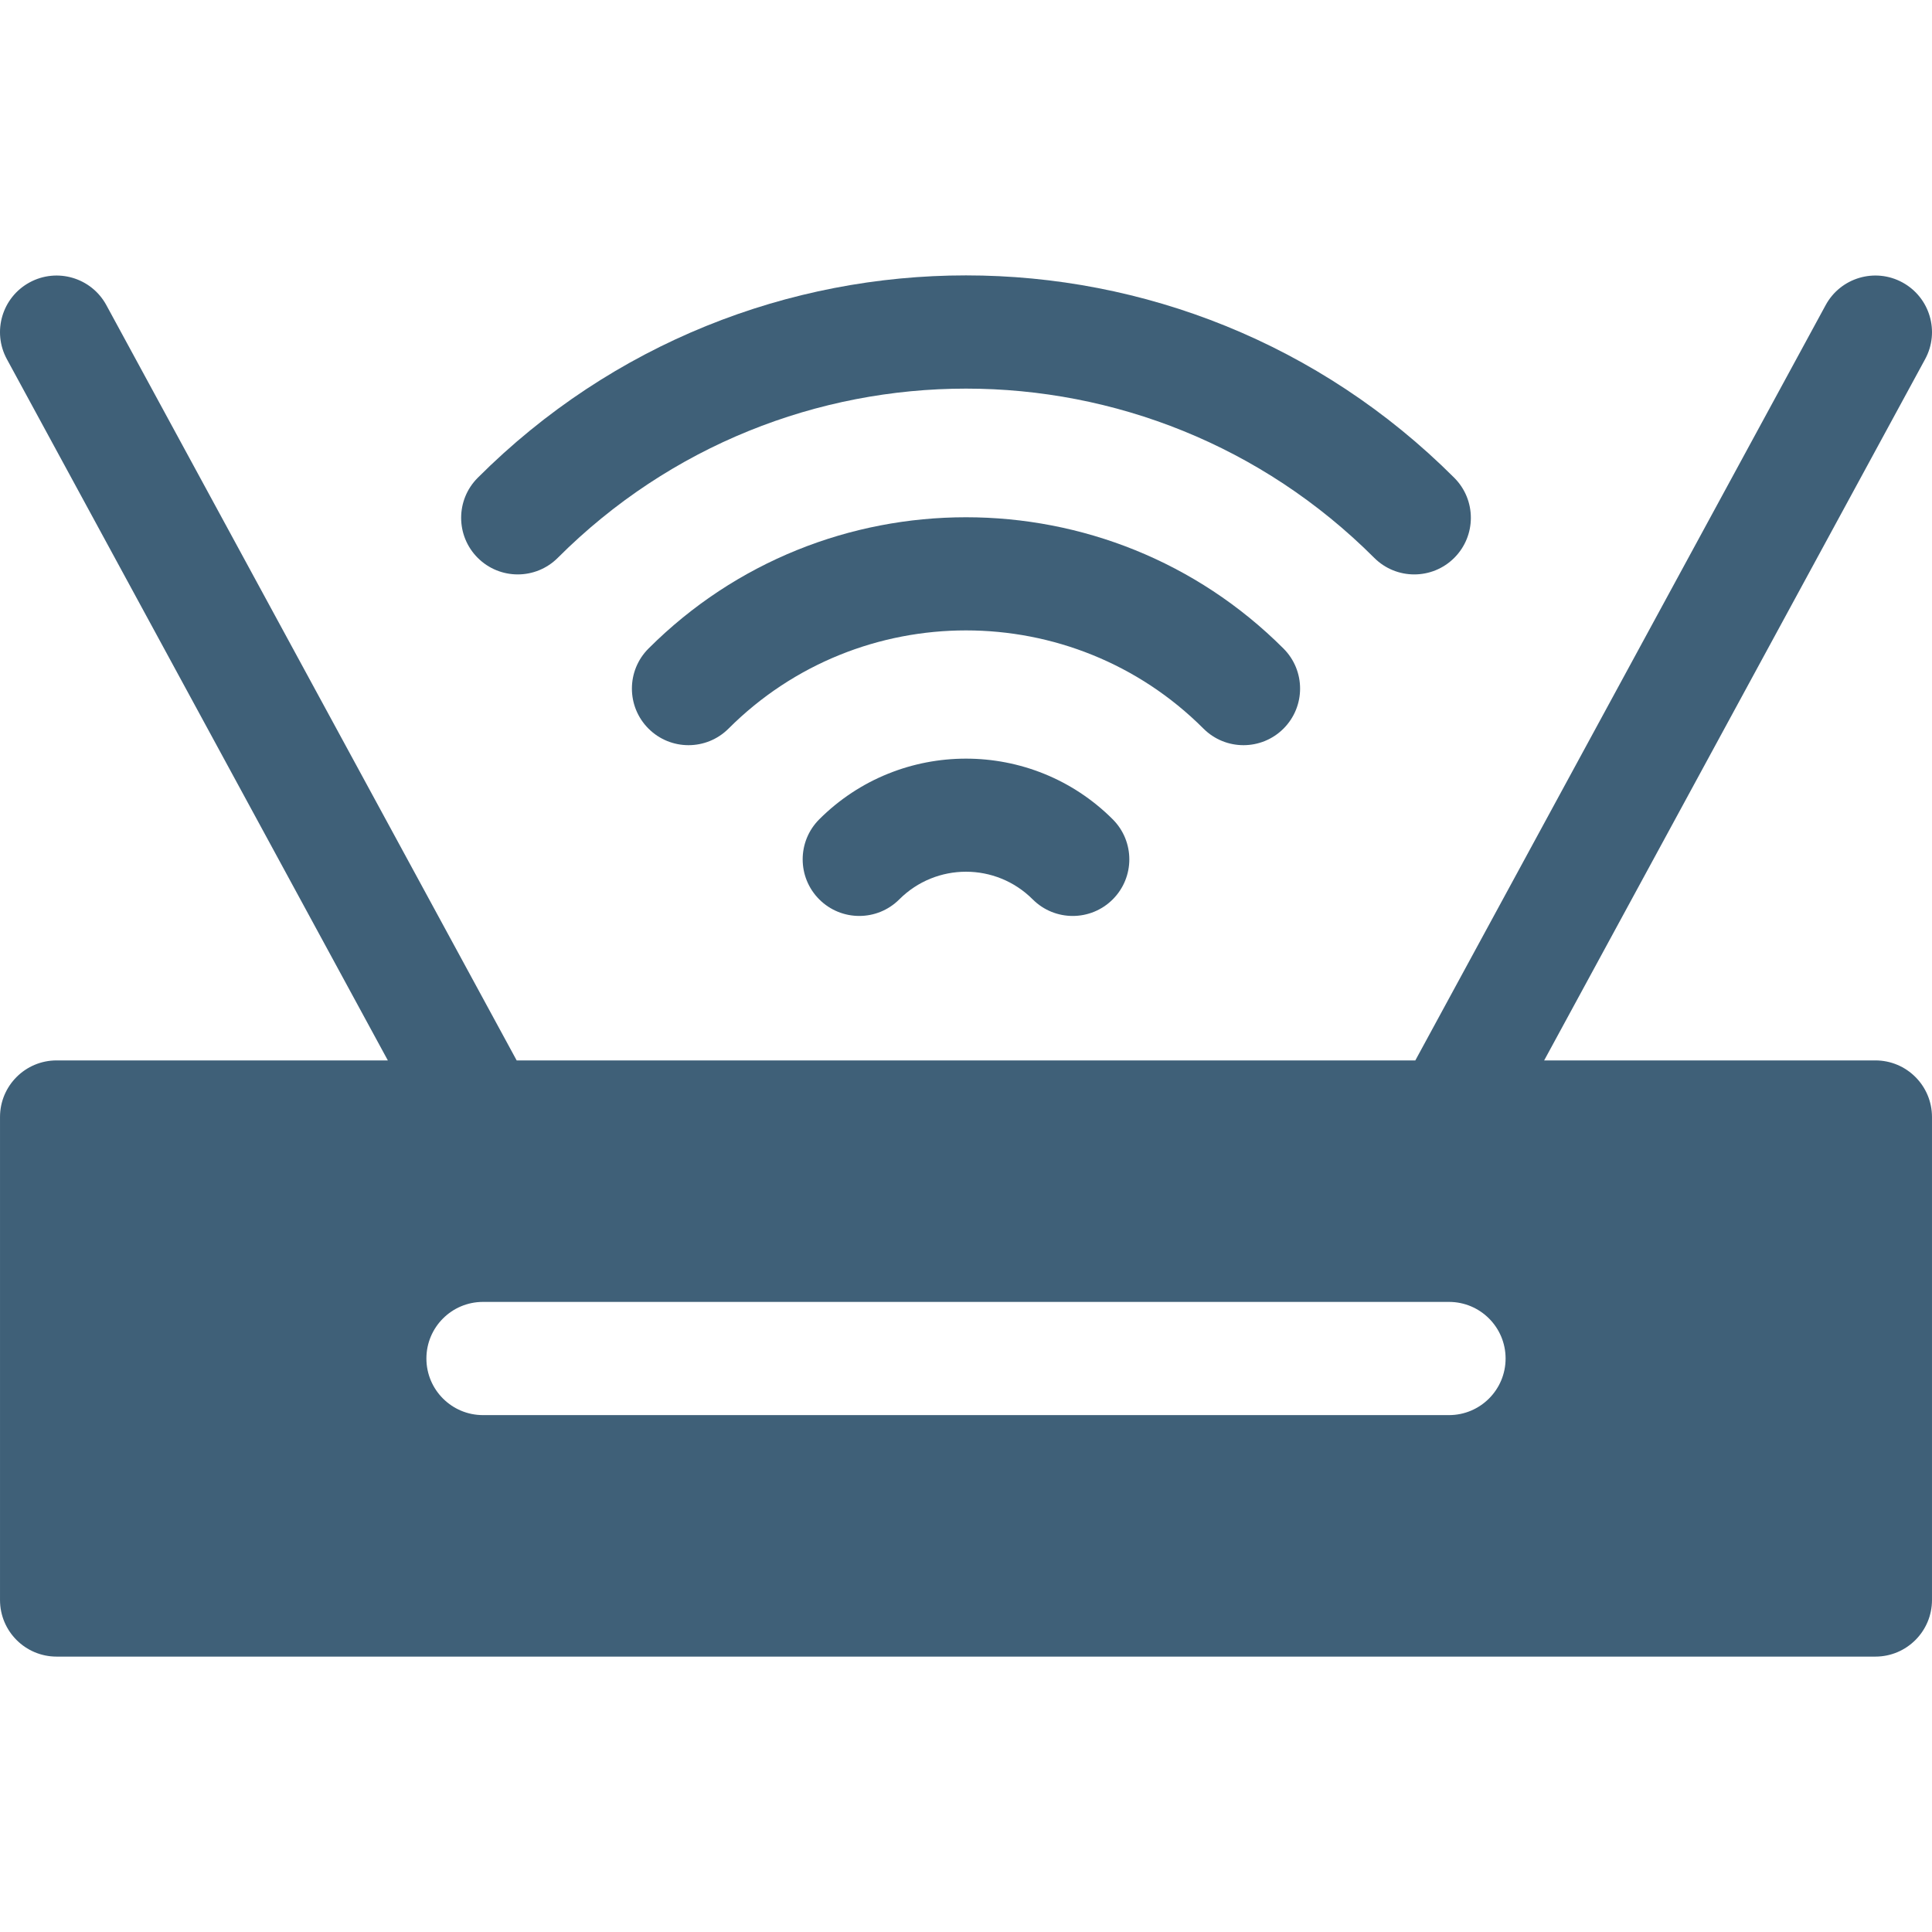 <svg id="Capa_1" fill="#3F6078" enable-background="new 0 0 512.006 512.006" height="512" viewBox="0 0 512.006 512.006" width="512" xmlns="http://www.w3.org/2000/svg"><g><path d="m217.112 217.133c-5.858 5.857-5.858 15.355 0 21.213 5.857 5.857 15.355 5.857 21.213 0 9.771-9.77 25.584-9.771 35.355 0 5.858 5.859 15.355 5.858 21.213 0 5.858-5.857 5.858-15.355 0-21.213-21.444-21.445-56.336-21.445-77.781 0z"/><path d="m340.148 193.091c5.858-5.857 5.858-15.355 0-21.213-46.397-46.398-121.894-46.398-168.291 0-5.858 5.857-5.858 15.355 0 21.213 5.857 5.857 15.355 5.857 21.213 0 34.701-34.701 91.164-34.701 125.865 0 5.859 5.858 15.356 5.857 21.213 0z"/><path d="m147.815 147.836c59.793-59.792 156.575-59.799 216.375 0 5.856 5.857 15.354 5.86 21.213 0 5.858-5.857 5.858-15.355 0-21.213-71.515-71.516-187.275-71.526-258.801 0-5.858 5.857-5.858 15.355 0 21.213 5.858 5.857 15.356 5.857 21.213 0z"/><path d="m497.003 281.023h-87.78l100.961-185.84c3.955-7.279 1.259-16.386-6.02-20.341s-16.387-1.26-20.341 6.021l-108.741 200.16h-238.158l-108.74-200.16c-3.955-7.28-13.061-9.972-20.341-6.021-7.279 3.955-9.975 13.062-6.02 20.341l100.961 185.84h-87.78c-8.284 0-15 6.716-15 15v128c0 8.284 6.716 15 15 15h482c8.284 0 15-6.716 15-15v-128c-.001-8.284-6.717-15-15.001-15zm-113 94h-256c-8.284 0-15-6.716-15-15s6.716-15 15-15h256c8.284 0 15 6.716 15 15s-6.716 15-15 15z"/></g></svg>